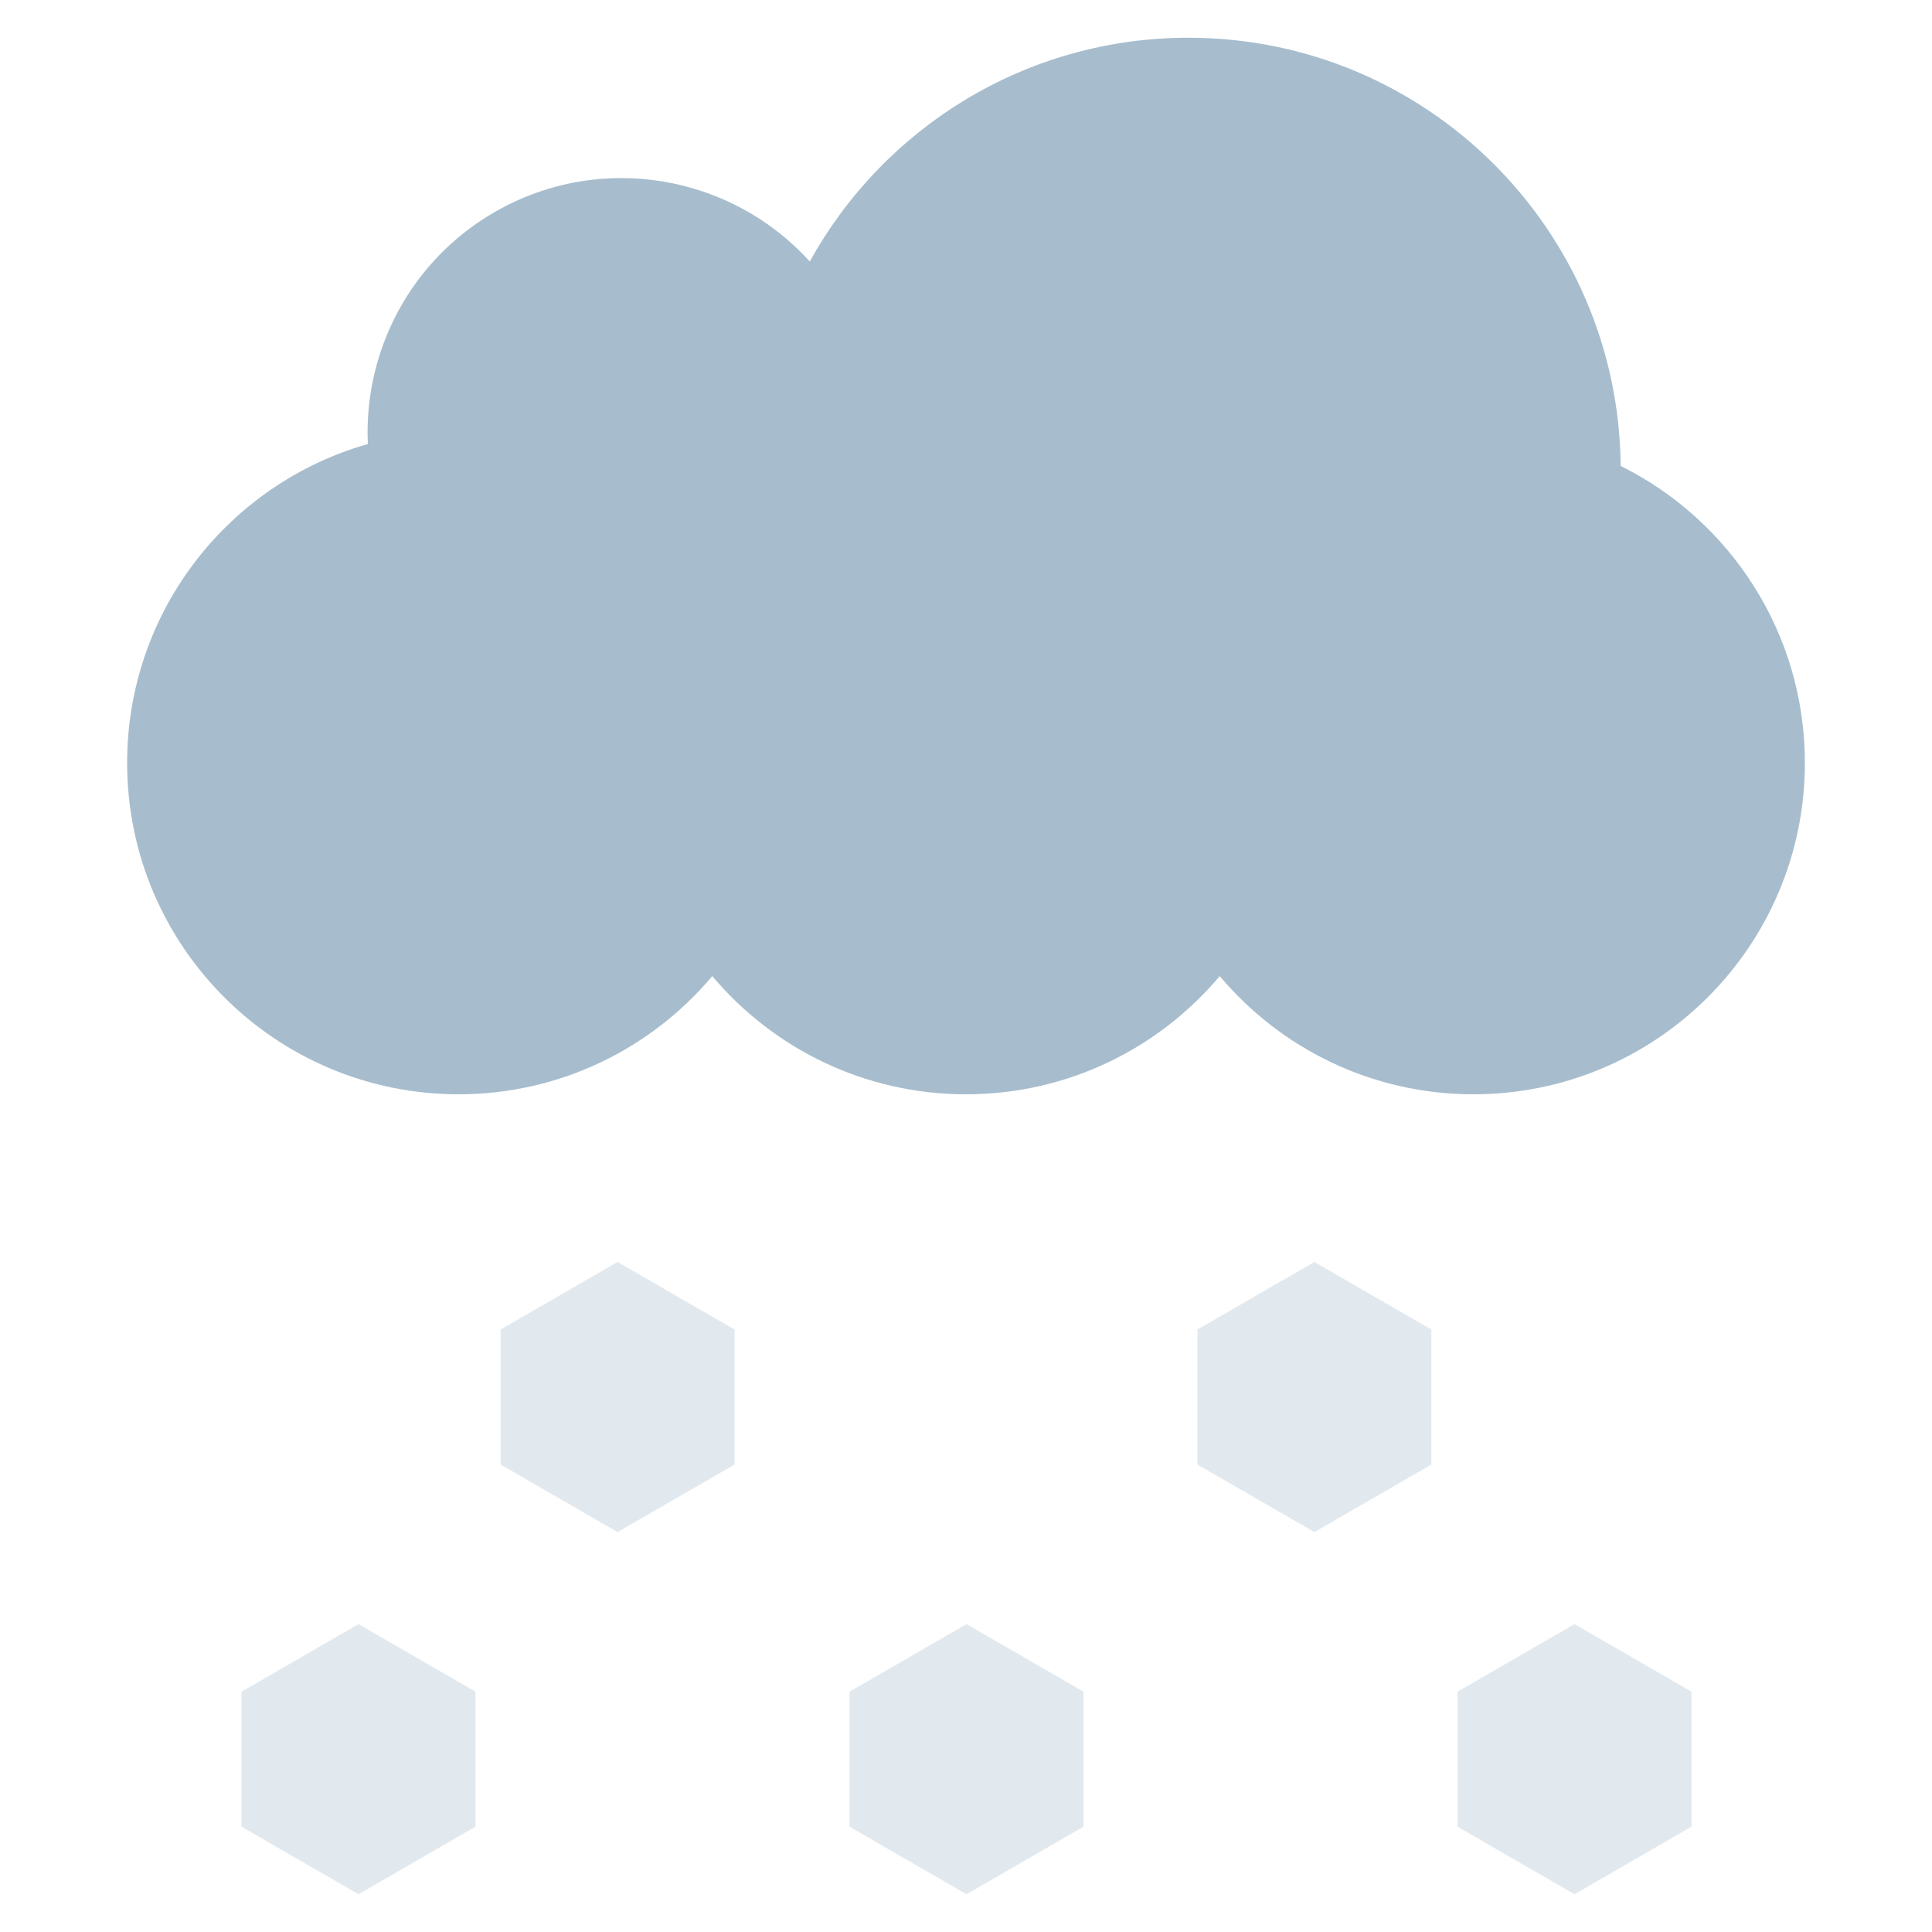 <svg xmlns="http://www.w3.org/2000/svg" viewBox="0.0 0.0 200.0 200.0" height="200.0px" width="200.0px"><path fill="#a7bdcd" fill-opacity="1.0"  filling="0" d="M167.772 48.233 C167.548 23.714 147.605 3.906 123.034 3.906 C106.147 3.906 91.447 13.263 83.83 27.073 C75.73 18.121 62.235 15.663 51.316 21.891 C42.438 26.956 37.639 36.411 38.079 45.965 C23.696 50.05 13.161 63.279 13.161 78.97 C13.161 97.92 28.522 113.281 47.471 113.281 C58.012 113.281 67.442 108.525 73.736 101.045 C80.029 108.526 89.459 113.281 100.0 113.281 C110.541 113.281 119.971 108.526 126.265 101.045 C132.559 108.526 141.988 113.281 152.529 113.281 C171.479 113.281 186.84 97.92 186.84 78.971 C186.84 65.498 179.071 53.846 167.772 48.233 Z"></path>
<path fill="#e2e9ee" fill-opacity="1.0"  filling="0" d="M49.219 189.102 L37.109 196.094 L25.0 189.102 L25.0 175.12 L37.109 168.129 L49.219 175.12 L49.219 189.102 Z"></path>
<path fill="" fill-opacity="1.0"  filling="0" d="M152.53 117.188 C142.686 117.188 133.33 113.421 126.265 106.73 C119.2 113.421 109.843 117.188 100.0 117.188 C90.157 117.188 80.8 113.421 73.735 106.73 C66.67 113.421 57.314 117.188 47.47 117.188 C26.398 117.188 9.254 100.043 9.254 78.971 C9.254 62.966 19.367 48.632 34.184 43.132 C34.717 32.9 40.355 23.646 49.38 18.499 C55.391 15.07 62.454 13.805 69.27 14.937 C74.297 15.771 79.036 17.877 83.008 20.99 C92.041 7.932 106.966 0.0 123.034 0.0 C129.41 0.0 135.611 1.216 141.464 3.613 C143.46 4.431 144.416 6.713 143.598 8.709 C142.78 10.705 140.498 11.661 138.502 10.843 C133.593 8.832 128.389 7.812 123.034 7.812 C108.156 7.812 94.445 15.916 87.25 28.96 C86.641 30.065 85.535 30.807 84.281 30.954 C83.027 31.1 81.78 30.63 80.933 29.694 C73.948 21.974 62.305 20.12 53.251 25.285 C45.91 29.472 41.591 37.328 41.98 45.786 C42.063 47.597 40.889 49.228 39.145 49.723 C26.145 53.416 17.066 65.443 17.066 78.971 C17.066 95.736 30.706 109.375 47.471 109.375 C56.464 109.375 64.948 105.422 70.746 98.53 C71.488 97.648 72.582 97.139 73.735 97.139 C74.888 97.139 75.982 97.648 76.724 98.53 C82.523 105.422 91.007 109.375 100.0 109.375 C108.993 109.375 117.477 105.422 123.275 98.53 C124.018 97.648 125.112 97.139 126.264 97.139 C127.417 97.139 128.511 97.648 129.254 98.53 C135.052 105.422 143.536 109.375 152.53 109.375 C169.295 109.375 182.934 95.736 182.934 78.971 C182.934 67.348 176.459 56.91 166.034 51.731 C164.718 51.077 163.88 49.739 163.866 48.269 C163.818 42.992 162.779 37.866 160.777 33.034 C159.952 31.041 160.898 28.756 162.891 27.93 C164.885 27.104 167.17 28.052 167.995 30.045 C170.084 35.088 171.294 40.396 171.602 45.854 C183.469 52.674 190.746 65.156 190.746 78.971 C190.746 100.043 173.602 117.188 152.53 117.188 Z"></path>
<path fill="" fill-opacity="1.0"  filling="0" d="M37.109 200.0 C36.435 200.0 35.761 199.825 35.156 199.477 L23.047 192.485 C21.838 191.788 21.094 190.498 21.094 189.102 L21.094 175.12 C21.094 173.724 21.838 172.435 23.047 171.737 L35.156 164.746 C36.365 164.048 37.854 164.048 39.062 164.746 L51.172 171.737 C52.38 172.435 53.125 173.724 53.125 175.12 L53.125 189.102 C53.125 190.498 52.38 191.788 51.172 192.485 L39.062 199.477 C38.458 199.825 37.784 200.0 37.109 200.0 Z M28.906 186.847 L37.109 191.584 L45.312 186.847 L45.312 177.375 L37.109 172.639 L28.906 177.375 L28.906 186.847 Z"></path>
<path fill="#e2e9ee" fill-opacity="1.0"  filling="0" d="M76.042 151.612 L63.932 158.603 L51.823 151.612 L51.823 137.629 L63.932 130.637 L76.042 137.629 L76.042 151.612 Z"></path>
<path fill="" fill-opacity="1.0"  filling="0" d="M63.932 162.509 C63.258 162.509 62.584 162.335 61.979 161.986 L49.87 154.995 C48.661 154.297 47.917 153.007 47.917 151.612 L47.917 137.629 C47.917 136.233 48.661 134.944 49.87 134.246 L61.979 127.255 C63.188 126.557 64.677 126.557 65.886 127.255 L77.995 134.246 C79.204 134.944 79.948 136.233 79.948 137.629 L79.948 151.612 C79.948 153.007 79.204 154.297 77.995 154.995 L65.886 161.986 C65.281 162.335 64.607 162.509 63.932 162.509 Z M55.729 149.357 L63.932 154.093 L72.136 149.357 L72.136 139.884 L63.932 135.148 L55.729 139.884 L55.729 149.357 Z"></path>
<path fill="#e2e9ee" fill-opacity="1.0"  filling="0" d="M123.958 151.612 L136.068 158.603 L148.177 151.612 L148.177 137.629 L136.068 130.637 L123.958 137.629 L123.958 151.612 Z"></path>
<path fill="" fill-opacity="1.0"  filling="0" d="M136.068 162.509 C135.393 162.509 134.719 162.335 134.114 161.986 L122.005 154.995 C120.796 154.297 120.052 153.007 120.052 151.612 L120.052 137.629 C120.052 136.233 120.796 134.944 122.005 134.246 L134.114 127.255 C135.323 126.557 136.812 126.557 138.021 127.255 L150.13 134.246 C151.339 134.944 152.083 136.233 152.083 137.629 L152.083 151.612 C152.083 153.007 151.339 154.297 150.13 154.995 L138.021 161.986 C137.417 162.335 136.742 162.509 136.068 162.509 Z M127.864 149.357 L136.068 154.093 L144.271 149.357 L144.271 139.884 L136.068 135.148 L127.864 139.884 L127.864 149.357 Z"></path>
<path fill="#e2e9ee" fill-opacity="1.0"  filling="0" d="M112.159 189.102 L100.05 196.094 L87.94 189.102 L87.94 175.12 L100.05 168.129 L112.159 175.12 L112.159 189.102 Z"></path>
<path fill="" fill-opacity="1.0"  filling="0" d="M100.05 200.0 C99.375 200.0 98.701 199.825 98.096 199.477 L85.987 192.485 C84.779 191.788 84.034 190.498 84.034 189.102 L84.034 175.12 C84.034 173.724 84.779 172.435 85.987 171.737 L98.096 164.746 C99.305 164.048 100.794 164.048 102.003 164.746 L114.112 171.737 C115.321 172.435 116.065 173.724 116.065 175.12 L116.065 189.102 C116.065 190.498 115.321 191.788 114.112 192.485 L102.003 199.477 C101.398 199.825 100.724 200.0 100.05 200.0 Z M91.846 186.847 L100.05 191.584 L108.253 186.847 L108.253 177.375 L100.05 172.639 L91.846 177.375 L91.846 186.847 Z"></path>
<path fill="#e2e9ee" fill-opacity="1.0"  filling="0" d="M175.099 189.102 L162.99 196.094 L150.88 189.102 L150.88 175.12 L162.99 168.129 L175.099 175.12 L175.099 189.102 Z"></path>
<path fill="" fill-opacity="1.0"  filling="0" d="M162.99 200.0 C162.315 200.0 161.641 199.825 161.037 199.477 L148.927 192.485 C147.719 191.788 146.974 190.498 146.974 189.102 L146.974 175.12 C146.974 173.724 147.719 172.435 148.927 171.737 L161.037 164.746 C162.245 164.048 163.734 164.048 164.943 164.746 L177.052 171.737 C178.261 172.435 179.005 173.724 179.005 175.12 L179.005 189.102 C179.005 190.498 178.261 191.788 177.052 192.485 L164.943 199.477 C164.339 199.825 163.664 200.0 162.99 200.0 Z M154.787 186.847 L162.99 191.584 L171.193 186.847 L171.193 177.375 L162.99 172.639 L154.787 177.375 L154.787 186.847 Z"></path>
<path fill="" fill-opacity="1.0"  filling="0" d="M25.0 158.464 C22.843 158.464 21.094 156.715 21.094 154.557 L21.094 127.865 C21.094 125.707 22.843 123.959 25.0 123.959 C27.157 123.959 28.906 125.707 28.906 127.865 L28.906 154.557 C28.906 156.714 27.157 158.464 25.0 158.464 Z"></path>
<path fill="" fill-opacity="1.0"  filling="0" d="M175.0 158.464 C172.843 158.464 171.094 156.715 171.094 154.557 L171.094 127.865 C171.094 125.707 172.843 123.959 175.0 123.959 C177.157 123.959 178.906 125.707 178.906 127.865 L178.906 154.557 C178.906 156.714 177.157 158.464 175.0 158.464 Z"></path>
<path fill="" fill-opacity="1.0"  filling="0" d="M100.0 152.473 C97.843 152.473 96.094 150.725 96.094 148.567 L96.094 132.2 C96.094 130.043 97.843 128.294 100.0 128.294 C102.157 128.294 103.906 130.043 103.906 132.2 L103.906 148.567 C103.906 150.724 102.157 152.473 100.0 152.473 Z"></path>
<path fill="" fill-opacity="1.0"  filling="0" d="M154.668 20.797 C153.641 20.797 152.633 20.379 151.906 19.652 C151.18 18.926 150.762 17.918 150.762 16.891 C150.762 15.863 151.18 14.855 151.906 14.125 C152.633 13.398 153.641 12.984 154.668 12.984 C155.695 12.984 156.703 13.398 157.43 14.125 C158.156 14.855 158.574 15.859 158.574 16.891 C158.574 17.918 158.156 18.926 157.43 19.652 C156.703 20.379 155.695 20.797 154.668 20.797 Z"></path></svg>